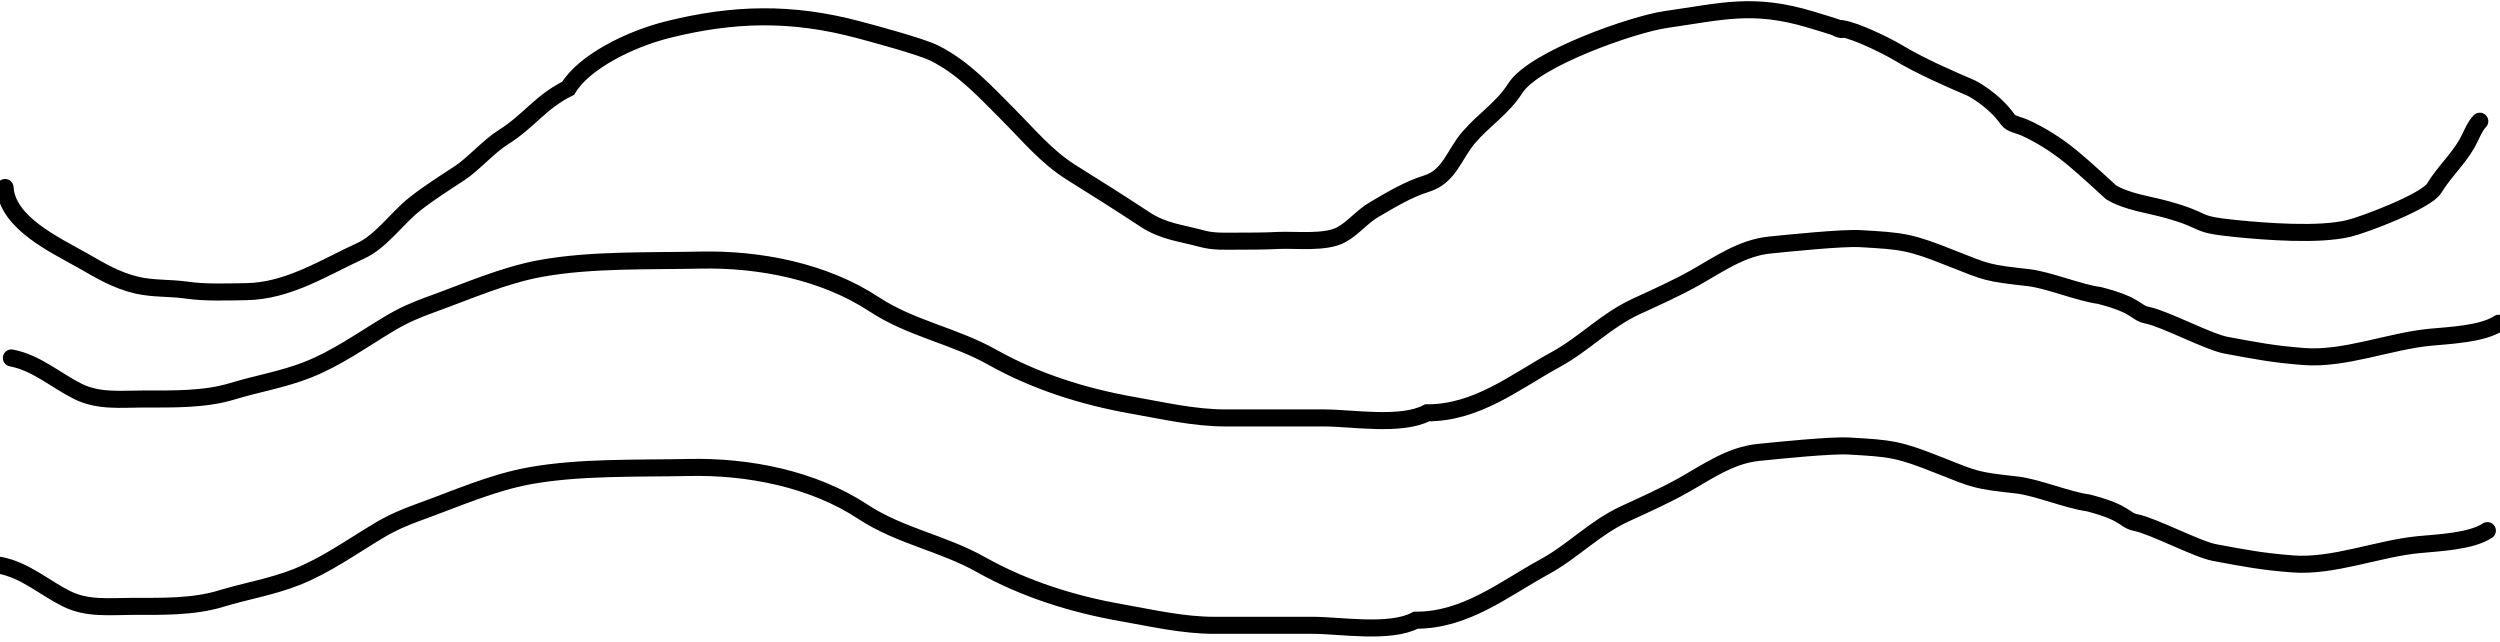 <svg width="440" height="113" viewBox="0 0 440 113" fill="none" xmlns="http://www.w3.org/2000/svg">
<path d="M0.889 33C1.255 39.217 9.701 43.111 14.407 45.778C17.631 47.604 20.393 49.336 24.099 50.191C27.011 50.864 29.837 50.632 32.803 51.056C36.245 51.547 39.825 51.377 43.296 51.333C50.72 51.241 57.096 47.054 63.543 44.111C67.061 42.505 69.936 38.323 73.019 35.901C75.434 34.003 78.277 32.178 80.858 30.5C83.222 28.964 86.032 25.755 88.5 24.204C93.244 21.222 94.98 18.041 100 15.531C102.747 10.951 110.755 6.909 117.5 5.222C129.075 2.329 139.303 2.083 151.077 5.222C153.667 5.913 162.089 8.168 164.469 9.358C169.628 11.937 173.423 16.151 177.401 20.13C180.991 23.719 184.183 27.621 188.543 30.346C192.895 33.066 197.222 35.786 201.506 38.617C204.743 40.757 207.847 40.998 211.568 42.012C213.631 42.575 215.708 42.444 217.833 42.444C220.17 42.444 222.505 42.443 224.84 42.321C227.999 42.156 233.286 42.867 236.136 41.272C238.219 40.105 239.742 38.113 241.846 36.889C244.857 35.137 247.764 33.351 251.074 32.321C255.099 31.069 255.912 27.209 258.481 24.204C261.183 21.044 264.454 19.061 266.691 15.531C270.006 10.301 287.58 4.234 293.163 3.437C303.192 2.004 308.502 0.4 318.663 3.437C328.823 6.474 321.1 4.571 324.16 5.037C326.735 5.429 332 8.035 334.219 9.358C338.144 11.698 342.784 13.714 347 15.531C347 15.531 350.87 17.493 353.358 21.025C353.944 21.856 355.392 22.037 356.228 22.414C359.164 23.734 361.907 25.483 364.407 27.506C366.835 29.471 371.537 33.833 371.537 33.833C374.373 35.552 378.135 35.982 381.29 36.858C389.058 39.016 385.567 39.429 393.5 40.222C398.846 40.757 408.011 41.47 413.315 40.222C416.129 39.56 427.049 35.396 428.42 33.123C430.102 30.335 432.512 28.163 434.16 25.315C434.901 24.035 435.482 22.296 436.444 21.333" stroke="black" stroke-width="3" stroke-linecap="round"/>
<path d="M2 63C6.384 63.822 9.787 66.924 13.667 68.864C17.383 70.722 21.324 70.222 25.364 70.222C30.457 70.222 35.998 70.355 40.889 68.864C45.309 67.517 49.773 66.798 54.099 65.099C59.255 63.073 63.873 59.759 68.605 56.92C70.939 55.519 73.228 54.529 75.765 53.617C82.128 51.332 88.58 48.433 95.272 47.228C104.108 45.638 114.256 45.973 123.235 45.778C133.668 45.551 145.059 47.768 153.852 53.556C160.377 57.851 167.897 59.075 174.654 62.877C182.253 67.151 190.794 69.831 199.346 71.333C204.788 72.289 210.172 73.556 215.704 73.556C221.65 73.556 227.165 73.556 233.111 73.556C237.837 73.556 246.617 75.069 251.167 72.66C260 72.66 266.595 67.215 273.852 63.247C278.864 60.506 282.624 56.409 287.926 53.957C291.399 52.35 295.024 50.742 298.358 48.864C302.555 46.501 306.562 43.618 311.506 43.123C314.797 42.794 324.222 41.819 327.395 42C334.799 42.423 336.086 42.53 343.173 45.346C349.889 48.014 349.679 48.041 357 48.864C360.487 49.257 366.019 51.559 369.5 52C376.537 53.821 375.607 55.014 378 55.5C381.018 56.112 388.721 60.188 391.75 60.75C397.14 61.75 400.015 62.323 405.5 62.75C412.626 63.305 420.542 60.042 427.679 59.358C431.122 59.028 436.906 58.803 439.778 56.889" stroke="black" stroke-width="3" stroke-linecap="round"/>
<path d="M0 99.499C4.384 100.321 7.787 103.423 11.667 105.363C15.383 107.221 19.324 106.721 23.364 106.721C28.457 106.721 33.998 106.853 38.889 105.363C43.309 104.016 47.773 103.297 52.099 101.597C57.255 99.572 61.873 96.257 66.605 93.418C68.939 92.018 71.228 91.027 73.765 90.116C80.128 87.831 86.58 84.932 93.272 83.727C102.108 82.136 112.256 82.472 121.235 82.276C131.668 82.05 143.059 84.267 151.852 90.054C158.377 94.35 165.897 95.574 172.654 99.375C180.253 103.649 188.794 106.33 197.346 107.832C202.788 108.788 208.172 110.054 213.704 110.054C219.65 110.054 225.165 110.054 231.111 110.054C235.837 110.054 244.617 111.568 249.167 109.159C258 109.159 264.595 103.714 271.852 99.746C276.864 97.004 280.624 92.907 285.926 90.455C289.399 88.849 293.024 87.24 296.358 85.363C300.555 83 304.562 80.117 309.506 79.622C312.797 79.293 322.222 78.317 325.395 78.499C332.799 78.922 334.086 79.028 341.173 81.844C347.889 84.513 347.679 84.539 355 85.363C358.487 85.755 364.019 88.057 367.5 88.499C374.537 90.32 373.607 91.513 376 91.999C379.018 92.611 386.721 96.687 389.75 97.249C395.14 98.249 398.015 98.822 403.5 99.249C410.626 99.803 418.542 96.541 425.679 95.857C429.122 95.526 434.906 95.302 437.778 93.388" stroke="black" stroke-width="3" stroke-linecap="round"/>
</svg>
